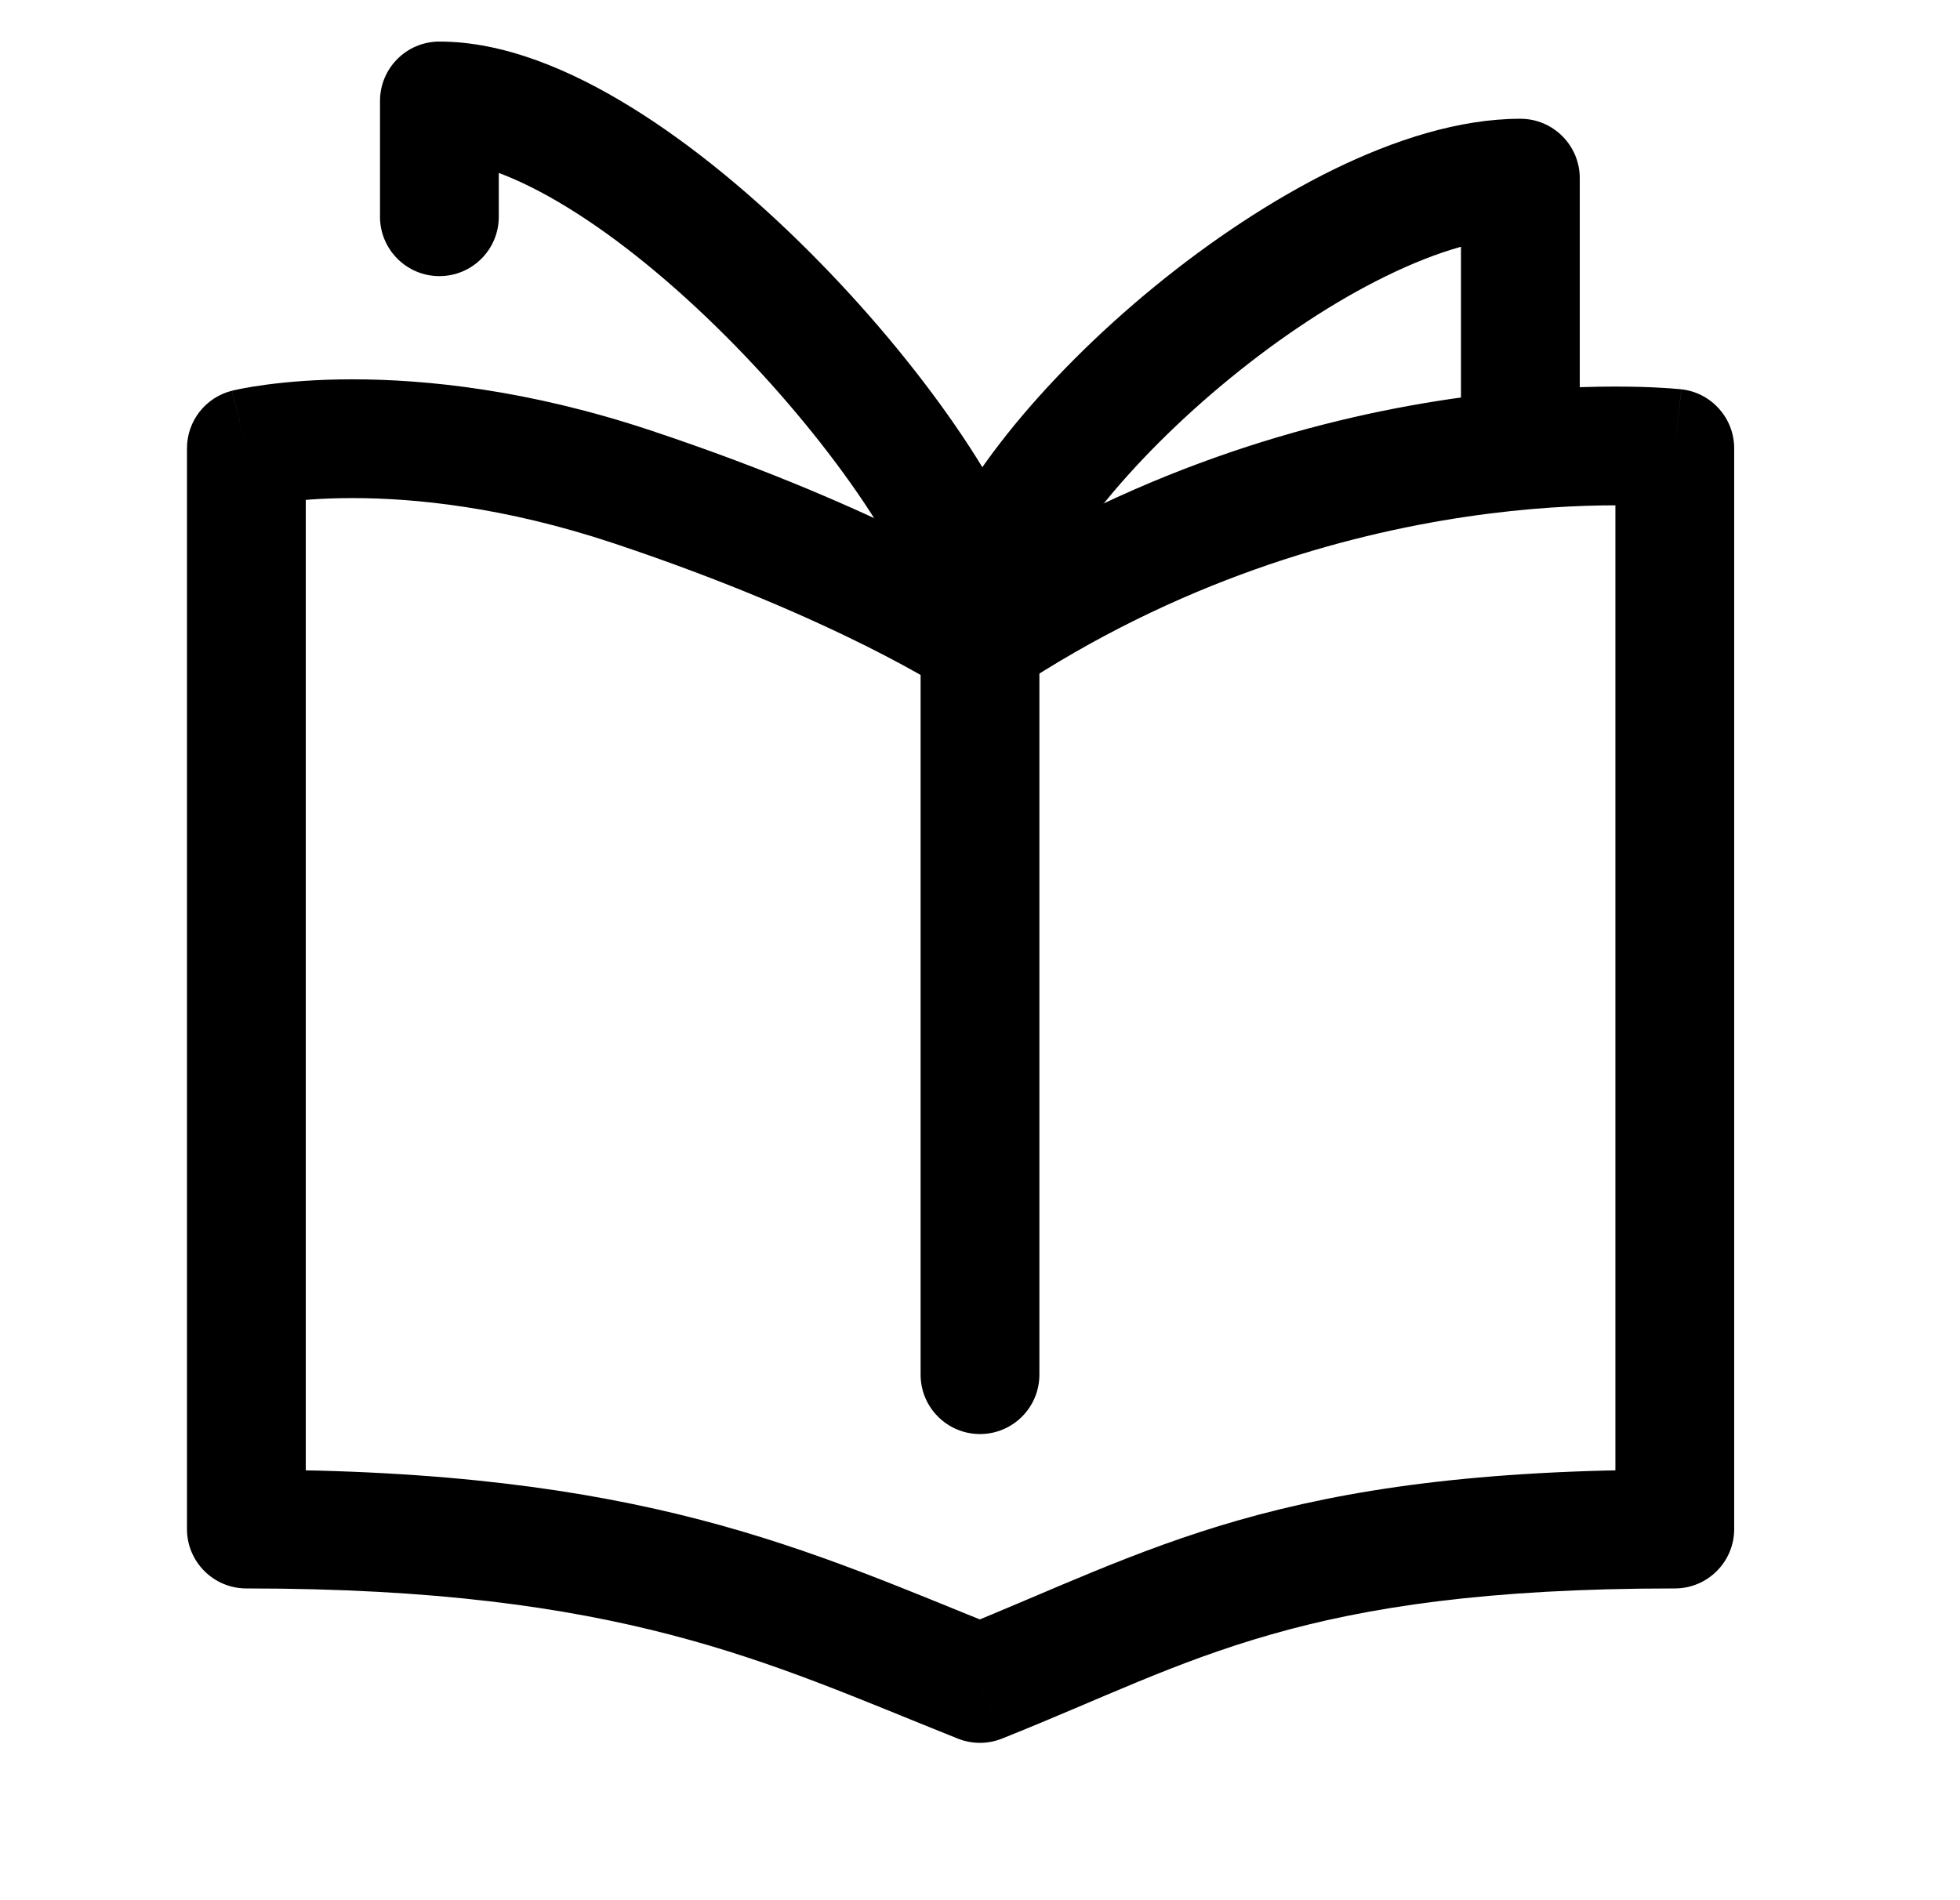 <svg width="33" height="32" viewBox="0 0 33 32" fill="none" xmlns="http://www.w3.org/2000/svg">
<g clip-path="url(#clip0)">
<path d="M16.498 10.8L15.944 11.632L16.498 12.002L17.053 11.632L16.498 10.8ZM28.198 7.55L29.198 7.55C29.198 7.041 28.815 6.613 28.309 6.556L28.198 7.55ZM28.198 25.75V26.75C28.751 26.75 29.198 26.302 29.198 25.75H28.198ZM16.498 28.35L16.127 29.279C16.366 29.374 16.631 29.374 16.87 29.279L16.498 28.35ZM4.148 25.75H3.148C3.148 26.302 3.596 26.75 4.148 26.75V25.75ZM4.148 7.55L3.906 6.58C3.461 6.691 3.148 7.091 3.148 7.55L4.148 7.55ZM17.053 11.632C19.828 9.783 22.604 9.011 24.689 8.702C25.73 8.548 26.595 8.51 27.193 8.51C27.492 8.51 27.723 8.519 27.877 8.528C27.953 8.533 28.01 8.537 28.046 8.54C28.064 8.542 28.076 8.543 28.083 8.544C28.087 8.544 28.089 8.544 28.09 8.544C28.09 8.544 28.09 8.544 28.09 8.544C28.09 8.544 28.09 8.544 28.089 8.544C28.089 8.544 28.089 8.544 28.089 8.544C28.088 8.544 28.088 8.544 28.198 7.55C28.309 6.556 28.308 6.556 28.308 6.556C28.308 6.556 28.307 6.556 28.307 6.556C28.306 6.556 28.306 6.556 28.305 6.556C28.303 6.556 28.301 6.555 28.299 6.555C28.294 6.555 28.288 6.554 28.28 6.553C28.264 6.552 28.243 6.55 28.217 6.548C28.164 6.543 28.09 6.537 27.995 6.532C27.805 6.52 27.534 6.51 27.193 6.51C26.511 6.51 25.548 6.553 24.396 6.723C22.093 7.065 19.019 7.918 15.944 9.968L17.053 11.632ZM28.198 7.55C27.198 7.55 27.198 7.55 27.198 7.55C27.198 7.55 27.198 7.551 27.198 7.551C27.198 7.551 27.198 7.552 27.198 7.552C27.198 7.554 27.198 7.556 27.198 7.558C27.198 7.564 27.198 7.572 27.198 7.582C27.198 7.603 27.198 7.635 27.198 7.676C27.198 7.759 27.198 7.881 27.198 8.039C27.198 8.355 27.198 8.815 27.198 9.388C27.198 10.536 27.198 12.141 27.198 13.969C27.198 17.625 27.198 22.175 27.198 25.75H29.198C29.198 22.175 29.198 17.625 29.198 13.969C29.198 12.141 29.198 10.536 29.198 9.388C29.198 8.815 29.198 8.355 29.198 8.039C29.198 7.881 29.198 7.759 29.198 7.676C29.198 7.635 29.198 7.603 29.198 7.582C29.198 7.572 29.198 7.564 29.198 7.558C29.198 7.556 29.198 7.554 29.198 7.552C29.198 7.552 29.198 7.551 29.198 7.551C29.198 7.551 29.198 7.55 29.198 7.55C29.198 7.55 29.198 7.55 28.198 7.55ZM28.198 24.75C24.878 24.75 22.67 25.083 20.855 25.601C19.084 26.107 17.664 26.807 16.127 27.422L16.87 29.279C18.582 28.594 19.763 27.993 21.404 27.524C23.002 27.068 25.019 26.75 28.198 26.75V24.75ZM16.87 27.422C15.282 26.787 13.741 26.103 11.795 25.595C9.83 25.083 7.469 24.75 4.148 24.75V26.75C7.328 26.75 9.517 27.068 11.29 27.53C13.081 27.997 14.465 28.614 16.127 29.279L16.87 27.422ZM4.148 25.75C5.148 25.75 5.148 25.75 5.148 25.75C5.148 25.75 5.148 25.75 5.148 25.75C5.148 25.749 5.148 25.749 5.148 25.748C5.148 25.747 5.148 25.744 5.148 25.742C5.148 25.736 5.148 25.728 5.148 25.716C5.148 25.694 5.148 25.661 5.148 25.617C5.148 25.53 5.148 25.401 5.148 25.235C5.148 24.902 5.148 24.42 5.148 23.82C5.148 22.622 5.148 20.956 5.148 19.088C5.148 15.35 5.148 10.8 5.148 7.55L3.148 7.55C3.148 10.8 3.148 15.35 3.148 19.088C3.148 20.956 3.148 22.622 3.148 23.82C3.148 24.42 3.148 24.902 3.148 25.235C3.148 25.401 3.148 25.53 3.148 25.617C3.148 25.661 3.148 25.694 3.148 25.716C3.148 25.728 3.148 25.736 3.148 25.742C3.148 25.744 3.148 25.747 3.148 25.748C3.148 25.749 3.148 25.749 3.148 25.75C3.148 25.75 3.148 25.75 3.148 25.75C3.148 25.75 3.148 25.75 4.148 25.75ZM4.148 7.55C4.391 8.52 4.391 8.52 4.39 8.521C4.39 8.521 4.39 8.521 4.39 8.521C4.389 8.521 4.389 8.521 4.388 8.521C4.388 8.521 4.387 8.521 4.387 8.521C4.386 8.522 4.386 8.522 4.386 8.522C4.387 8.521 4.39 8.521 4.396 8.519C4.407 8.517 4.428 8.512 4.458 8.507C4.518 8.495 4.616 8.478 4.748 8.46C5.012 8.425 5.415 8.388 5.936 8.388C6.977 8.388 8.494 8.536 10.332 9.149L10.965 7.252C8.902 6.564 7.17 6.388 5.936 6.388C5.32 6.388 4.828 6.432 4.483 6.478C4.311 6.501 4.175 6.524 4.078 6.543C4.029 6.552 3.99 6.561 3.962 6.567C3.947 6.57 3.935 6.573 3.926 6.575C3.921 6.576 3.917 6.577 3.914 6.578C3.912 6.578 3.911 6.579 3.91 6.579C3.909 6.579 3.908 6.579 3.908 6.58C3.907 6.58 3.907 6.58 3.907 6.58C3.906 6.58 3.906 6.58 4.148 7.55ZM10.332 9.149C12.235 9.783 13.653 10.415 14.589 10.882C15.056 11.116 15.403 11.309 15.629 11.441C15.742 11.506 15.825 11.557 15.877 11.59C15.903 11.606 15.922 11.618 15.933 11.625C15.939 11.629 15.942 11.631 15.944 11.633C15.945 11.633 15.945 11.633 15.945 11.633C15.945 11.633 15.945 11.633 15.945 11.633C15.945 11.633 15.945 11.633 15.944 11.633C15.944 11.633 15.944 11.633 15.944 11.633C15.944 11.632 15.944 11.632 16.498 10.8C17.053 9.968 17.053 9.968 17.053 9.968C17.053 9.968 17.052 9.968 17.052 9.968C17.052 9.967 17.052 9.967 17.051 9.967C17.05 9.966 17.05 9.966 17.049 9.965C17.047 9.964 17.044 9.962 17.041 9.96C17.035 9.957 17.028 9.951 17.018 9.945C16.999 9.933 16.972 9.915 16.937 9.894C16.868 9.85 16.767 9.789 16.637 9.713C16.375 9.56 15.991 9.347 15.483 9.093C14.468 8.586 12.962 7.917 10.965 7.252L10.332 9.149Z" fill="black"/>
<path d="M7.398 1.7V0.7C6.846 0.7 6.398 1.148 6.398 1.7L7.398 1.7ZM6.398 3.65C6.398 4.202 6.846 4.65 7.398 4.65C7.951 4.65 8.398 4.202 8.398 3.65L6.398 3.65ZM17.469 9.908C17.262 9.083 16.735 8.112 16.083 7.166C15.416 6.198 14.564 5.177 13.63 4.243C12.699 3.311 11.664 2.445 10.625 1.804C9.608 1.176 8.483 0.7 7.398 0.7V2.7C7.939 2.7 8.683 2.955 9.575 3.506C10.446 4.043 11.361 4.802 12.216 5.657C13.07 6.511 13.843 7.44 14.436 8.3C15.043 9.182 15.409 9.917 15.528 10.393L17.469 9.908ZM7.398 1.7C6.398 1.7 6.398 1.7 6.398 1.7C6.398 1.7 6.398 1.7 6.398 1.7C6.398 1.7 6.398 1.7 6.398 1.7C6.398 1.7 6.398 1.7 6.398 1.701C6.398 1.701 6.398 1.701 6.398 1.702C6.398 1.703 6.398 1.705 6.398 1.708C6.398 1.713 6.398 1.72 6.398 1.731C6.398 1.751 6.398 1.781 6.398 1.822C6.398 1.903 6.398 2.025 6.398 2.188C6.398 2.513 6.398 3 6.398 3.65L8.398 3.65C8.398 3 8.398 2.513 8.398 2.188C8.398 2.025 8.398 1.903 8.398 1.822C8.398 1.781 8.398 1.751 8.398 1.731C8.398 1.721 8.398 1.713 8.398 1.708C8.398 1.705 8.398 1.703 8.398 1.702C8.398 1.702 8.398 1.701 8.398 1.701C8.398 1.701 8.398 1.7 8.398 1.7C8.398 1.7 8.398 1.7 8.398 1.7C8.398 1.7 8.398 1.7 8.398 1.7C8.398 1.7 8.398 1.7 7.398 1.7Z" fill="black"/>
<path d="M17.5 9.5C17.5 8.948 17.052 8.5 16.5 8.5C15.948 8.5 15.5 8.948 15.5 9.5H17.5ZM15.5 23.15C15.5 23.702 15.948 24.15 16.5 24.15C17.052 24.15 17.5 23.702 17.5 23.15H15.5ZM15.5 9.5V23.15H17.5V9.5H15.5Z" fill="black"/>
<path d="M25.598 3V2C26.15 2 26.598 2.448 26.598 3L25.598 3ZM26.598 6.9C26.598 7.452 26.15 7.9 25.598 7.9C25.045 7.9 24.598 7.452 24.598 6.9L26.598 6.9ZM15.527 9.907C15.741 9.055 16.289 8.151 16.954 7.314C17.634 6.459 18.498 5.596 19.439 4.826C20.38 4.056 21.42 3.361 22.456 2.853C23.48 2.353 24.572 2 25.598 2V4C24.998 4 24.222 4.216 23.336 4.65C22.463 5.077 21.552 5.681 20.706 6.374C19.86 7.066 19.099 7.829 18.52 8.558C17.925 9.306 17.58 9.945 17.468 10.393L15.527 9.907ZM25.598 3C26.598 3 26.598 3 26.598 3C26.598 3 26.598 3 26.598 3C26.598 3 26.598 3 26.598 3C26.598 3.001 26.598 3.001 26.598 3.002C26.598 3.003 26.598 3.005 26.598 3.007C26.598 3.012 26.598 3.02 26.598 3.03C26.598 3.049 26.598 3.077 26.598 3.114C26.598 3.188 26.598 3.295 26.598 3.427C26.598 3.691 26.598 4.056 26.598 4.463C26.598 5.275 26.598 6.25 26.598 6.9L24.598 6.9C24.598 6.25 24.598 5.275 24.598 4.463C24.598 4.056 24.598 3.691 24.598 3.427C24.598 3.295 24.598 3.188 24.598 3.114C24.598 3.077 24.598 3.049 24.598 3.03C24.598 3.02 24.598 3.012 24.598 3.008C24.598 3.005 24.598 3.003 24.598 3.002C24.598 3.001 24.598 3.001 24.598 3C24.598 3 24.598 3 24.598 3C24.598 3 24.598 3 24.598 3C24.598 3 24.598 3 25.598 3Z" fill="black"/>
</g>
<defs>
<clipPath id="clip0">
<rect width="31.2" height="31.2" fill="white" transform="translate(0.898 0.4)"/>
</clipPath>
</defs>
</svg>
